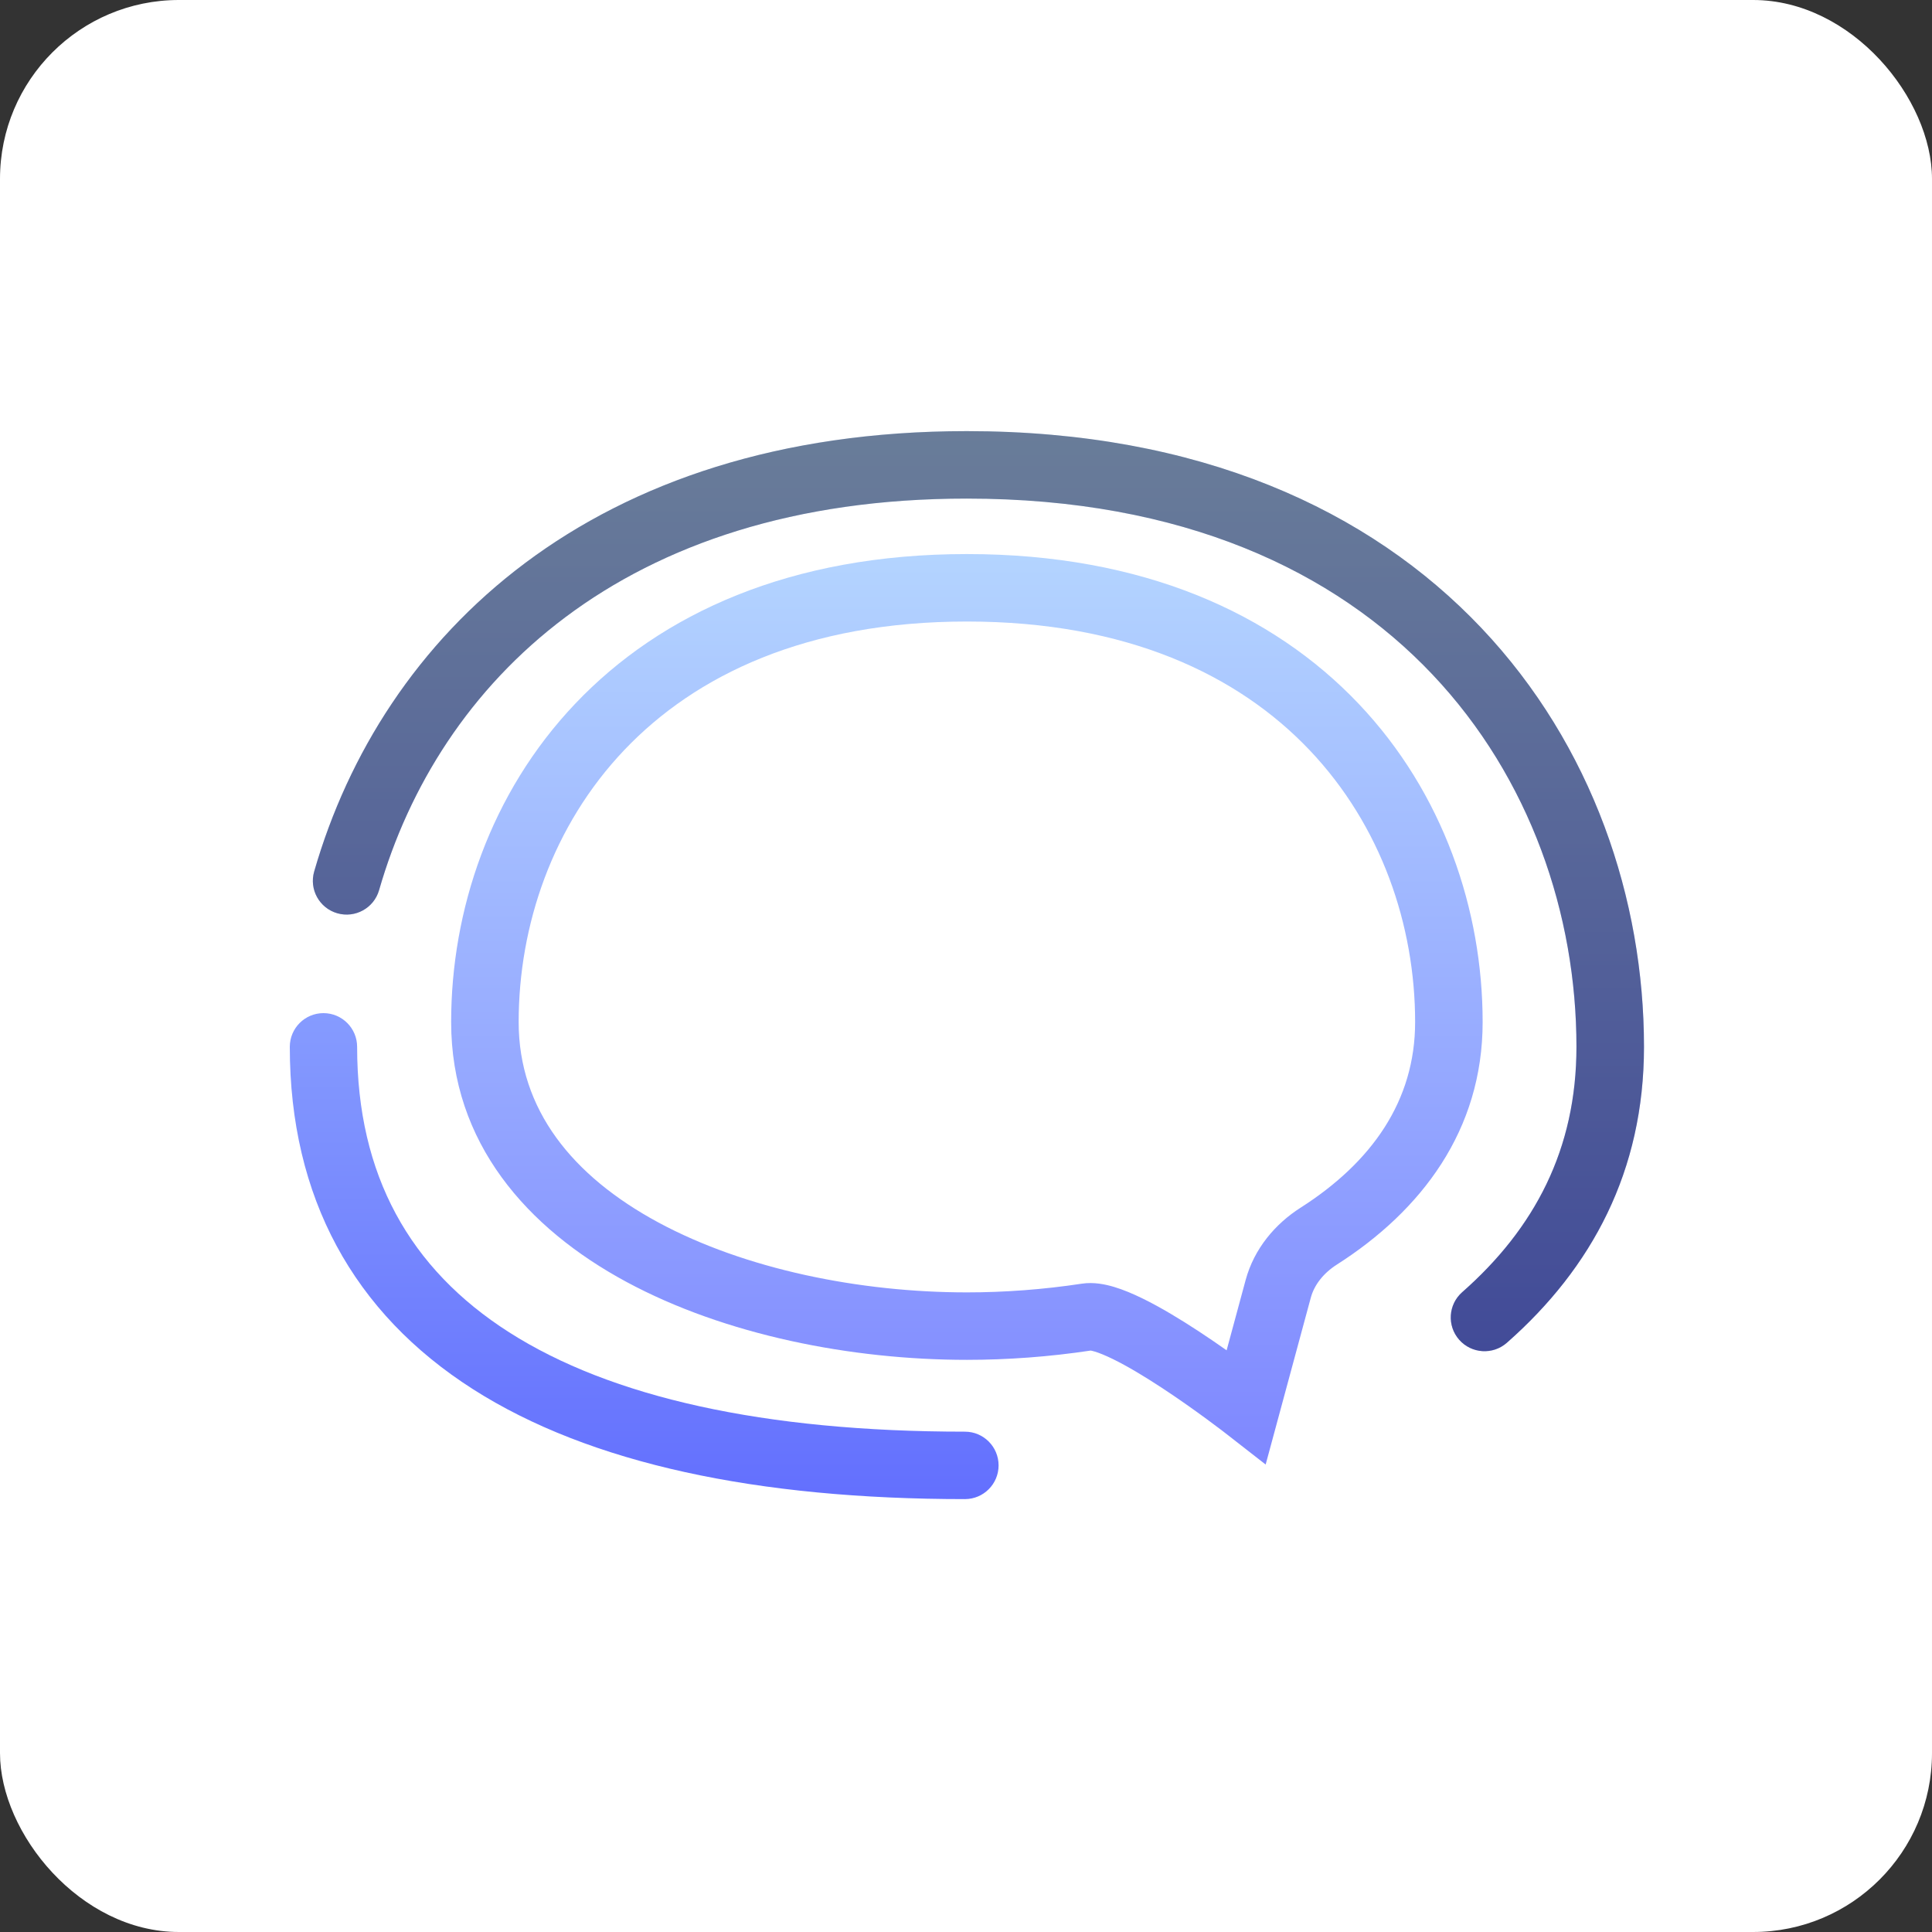 <svg width="1080" height="1080" viewBox="0 0 1080 1080" fill="none" xmlns="http://www.w3.org/2000/svg" xmlns:xlink="http://www.w3.org/1999/xlink">
<rect x="0" y="0" width="1080" height="1080" fill="#333333" stroke="none"/>
<g clip-path="url(#clip0_7_124)">
<rect width="1080" height="1080" rx="100" fill="white"/>
<path fill-rule="evenodd" clip-rule="evenodd" d="M348.965 419.288C308.83 461.51 289.936 517.365 289.936 571.344C289.936 620.194 319.893 657.401 368.083 683.39C416.473 709.487 480.564 722.451 540.5 722.451C561.583 722.451 583.305 720.844 604.756 717.581C611.463 716.561 617.995 717.968 622.802 719.409C627.997 720.965 633.38 723.255 638.554 725.78C648.926 730.842 660.18 737.702 670.297 744.346C675.726 747.911 680.95 751.495 685.688 754.832L696.316 715.552C701.095 697.891 712.964 684.085 726.981 675.142C766.827 649.722 791.063 615.384 791.063 571.344C791.063 517.365 772.169 461.51 732.034 419.288C692.176 377.357 629.999 347.432 540.5 347.432C451 347.432 388.823 377.357 348.965 419.288ZM685.102 801.219L685.1 801.217L685.073 801.196L684.947 801.099C684.832 801.009 684.653 800.871 684.416 800.689C683.941 800.323 683.229 799.777 682.309 799.078C680.469 797.68 677.799 795.672 674.525 793.267C667.957 788.442 659.047 782.085 649.568 775.86C640.001 769.577 630.273 763.708 621.991 759.666C617.838 757.64 614.476 756.284 611.962 755.531C610.734 755.163 610 755.028 609.677 754.978C586.579 758.452 563.221 760.163 540.5 760.163C476.001 760.163 405.375 746.356 350.156 716.576C294.738 686.689 252.195 638.914 252.195 571.344C252.195 508.901 274.018 443.373 321.6 393.317C369.459 342.969 441.998 309.72 540.5 309.72C639.001 309.72 711.54 342.969 759.4 393.317C806.981 443.373 828.805 508.901 828.805 571.344C828.805 631.92 794.497 676.812 747.291 706.928C739.723 711.756 734.655 718.353 732.75 725.394L707.509 818.683L685.104 801.22L685.102 801.219Z" fill="url(#paint0_linear_7_124)"/>
<path fill-rule="evenodd" clip-rule="evenodd" d="M540.427 278.711C347.451 278.711 245.129 382.151 211.908 497.612C209.028 507.62 198.571 513.402 188.552 510.526C178.532 507.649 172.745 497.204 175.624 487.195C213.541 355.414 330.784 241 540.427 241C670.445 241 765.56 285.007 828.107 351.056C890.371 416.807 919 502.965 919 585.181C919 654.535 889.948 708.729 842.34 750.623C834.518 757.507 822.59 756.753 815.698 748.939C808.807 741.125 809.562 729.21 817.385 722.327C857.865 686.705 881.248 642.432 881.248 585.181C881.248 511.385 855.519 434.88 800.681 376.971C746.125 319.36 661.392 278.711 540.427 278.711Z" fill="url(#paint1_linear_7_124)"/>
<path fill-rule="evenodd" clip-rule="evenodd" d="M540.427 278.711C347.451 278.711 245.129 382.151 211.908 497.612C209.028 507.62 198.571 513.402 188.552 510.526C178.532 507.649 172.745 497.204 175.624 487.195C213.541 355.414 330.784 241 540.427 241C670.445 241 765.56 285.007 828.107 351.056C890.371 416.807 919 502.965 919 585.181C919 654.535 889.948 708.729 842.34 750.623C834.518 757.507 822.59 756.753 815.698 748.939C808.807 741.125 809.562 729.21 817.385 722.327C857.865 686.705 881.248 642.432 881.248 585.181C881.248 511.385 855.519 434.88 800.681 376.971C746.125 319.36 661.392 278.711 540.427 278.711Z" fill="black" fill-opacity="0.4"/>
<path fill-rule="evenodd" clip-rule="evenodd" d="M180.818 566.347C191.211 566.347 199.636 574.785 199.636 585.195C199.636 656.913 229.069 709.325 284.602 744.765C341.374 780.995 426.86 800.311 539.401 800.311C549.793 800.311 558.218 808.75 558.218 819.16C558.218 829.57 549.793 838.009 539.401 838.009C423.625 838.009 329.82 818.32 264.379 776.557C197.7 734.004 162 669.433 162 585.195C162 574.785 170.425 566.347 180.818 566.347Z" fill="url(#paint2_linear_7_124)"/>
<path d="M664.514 579.568C664.514 608.33 654.102 619.694 636.059 619.694C618.016 619.694 607.604 608.33 607.604 579.568C607.604 550.806 613.598 515.538 636.059 515.538C658.52 515.538 664.514 550.806 664.514 579.568Z" fill="white"/>
<path d="M473.39 579.568C473.39 608.33 462.979 619.694 444.935 619.694C426.892 619.694 416.48 608.33 416.48 579.568C416.48 550.806 422.474 515.538 444.935 515.538C467.396 515.538 473.39 550.806 473.39 579.568Z" fill="white"/>
</g>
<defs>
<linearGradient id="paint0_linear_7_124" x1="541.285" y1="257.443" x2="541.285" y2="900.771" gradientUnits="userSpaceOnUse">
<stop stop-color="#B9DCFF"/>
<stop offset="1" stop-color="#767BFF"/>
</linearGradient>
<linearGradient id="paint1_linear_7_124" x1="541.476" y1="164.531" x2="541.476" y2="1026.64" gradientUnits="userSpaceOnUse">
<stop stop-color="#B9DCFF"/>
<stop offset="1" stop-color="#4B51FE"/>
</linearGradient>
<linearGradient id="paint2_linear_7_124" x1="540.446" y1="164.695" x2="540.446" y2="1026.49" gradientUnits="userSpaceOnUse">
<stop stop-color="#B9DCFF"/>
<stop offset="1" stop-color="#4B51FE"/>
</linearGradient>
<clipPath id="clip0_7_124">
<rect width="1080" height="1080" rx="100" fill="white"/>
</clipPath>
</defs>
</svg> 